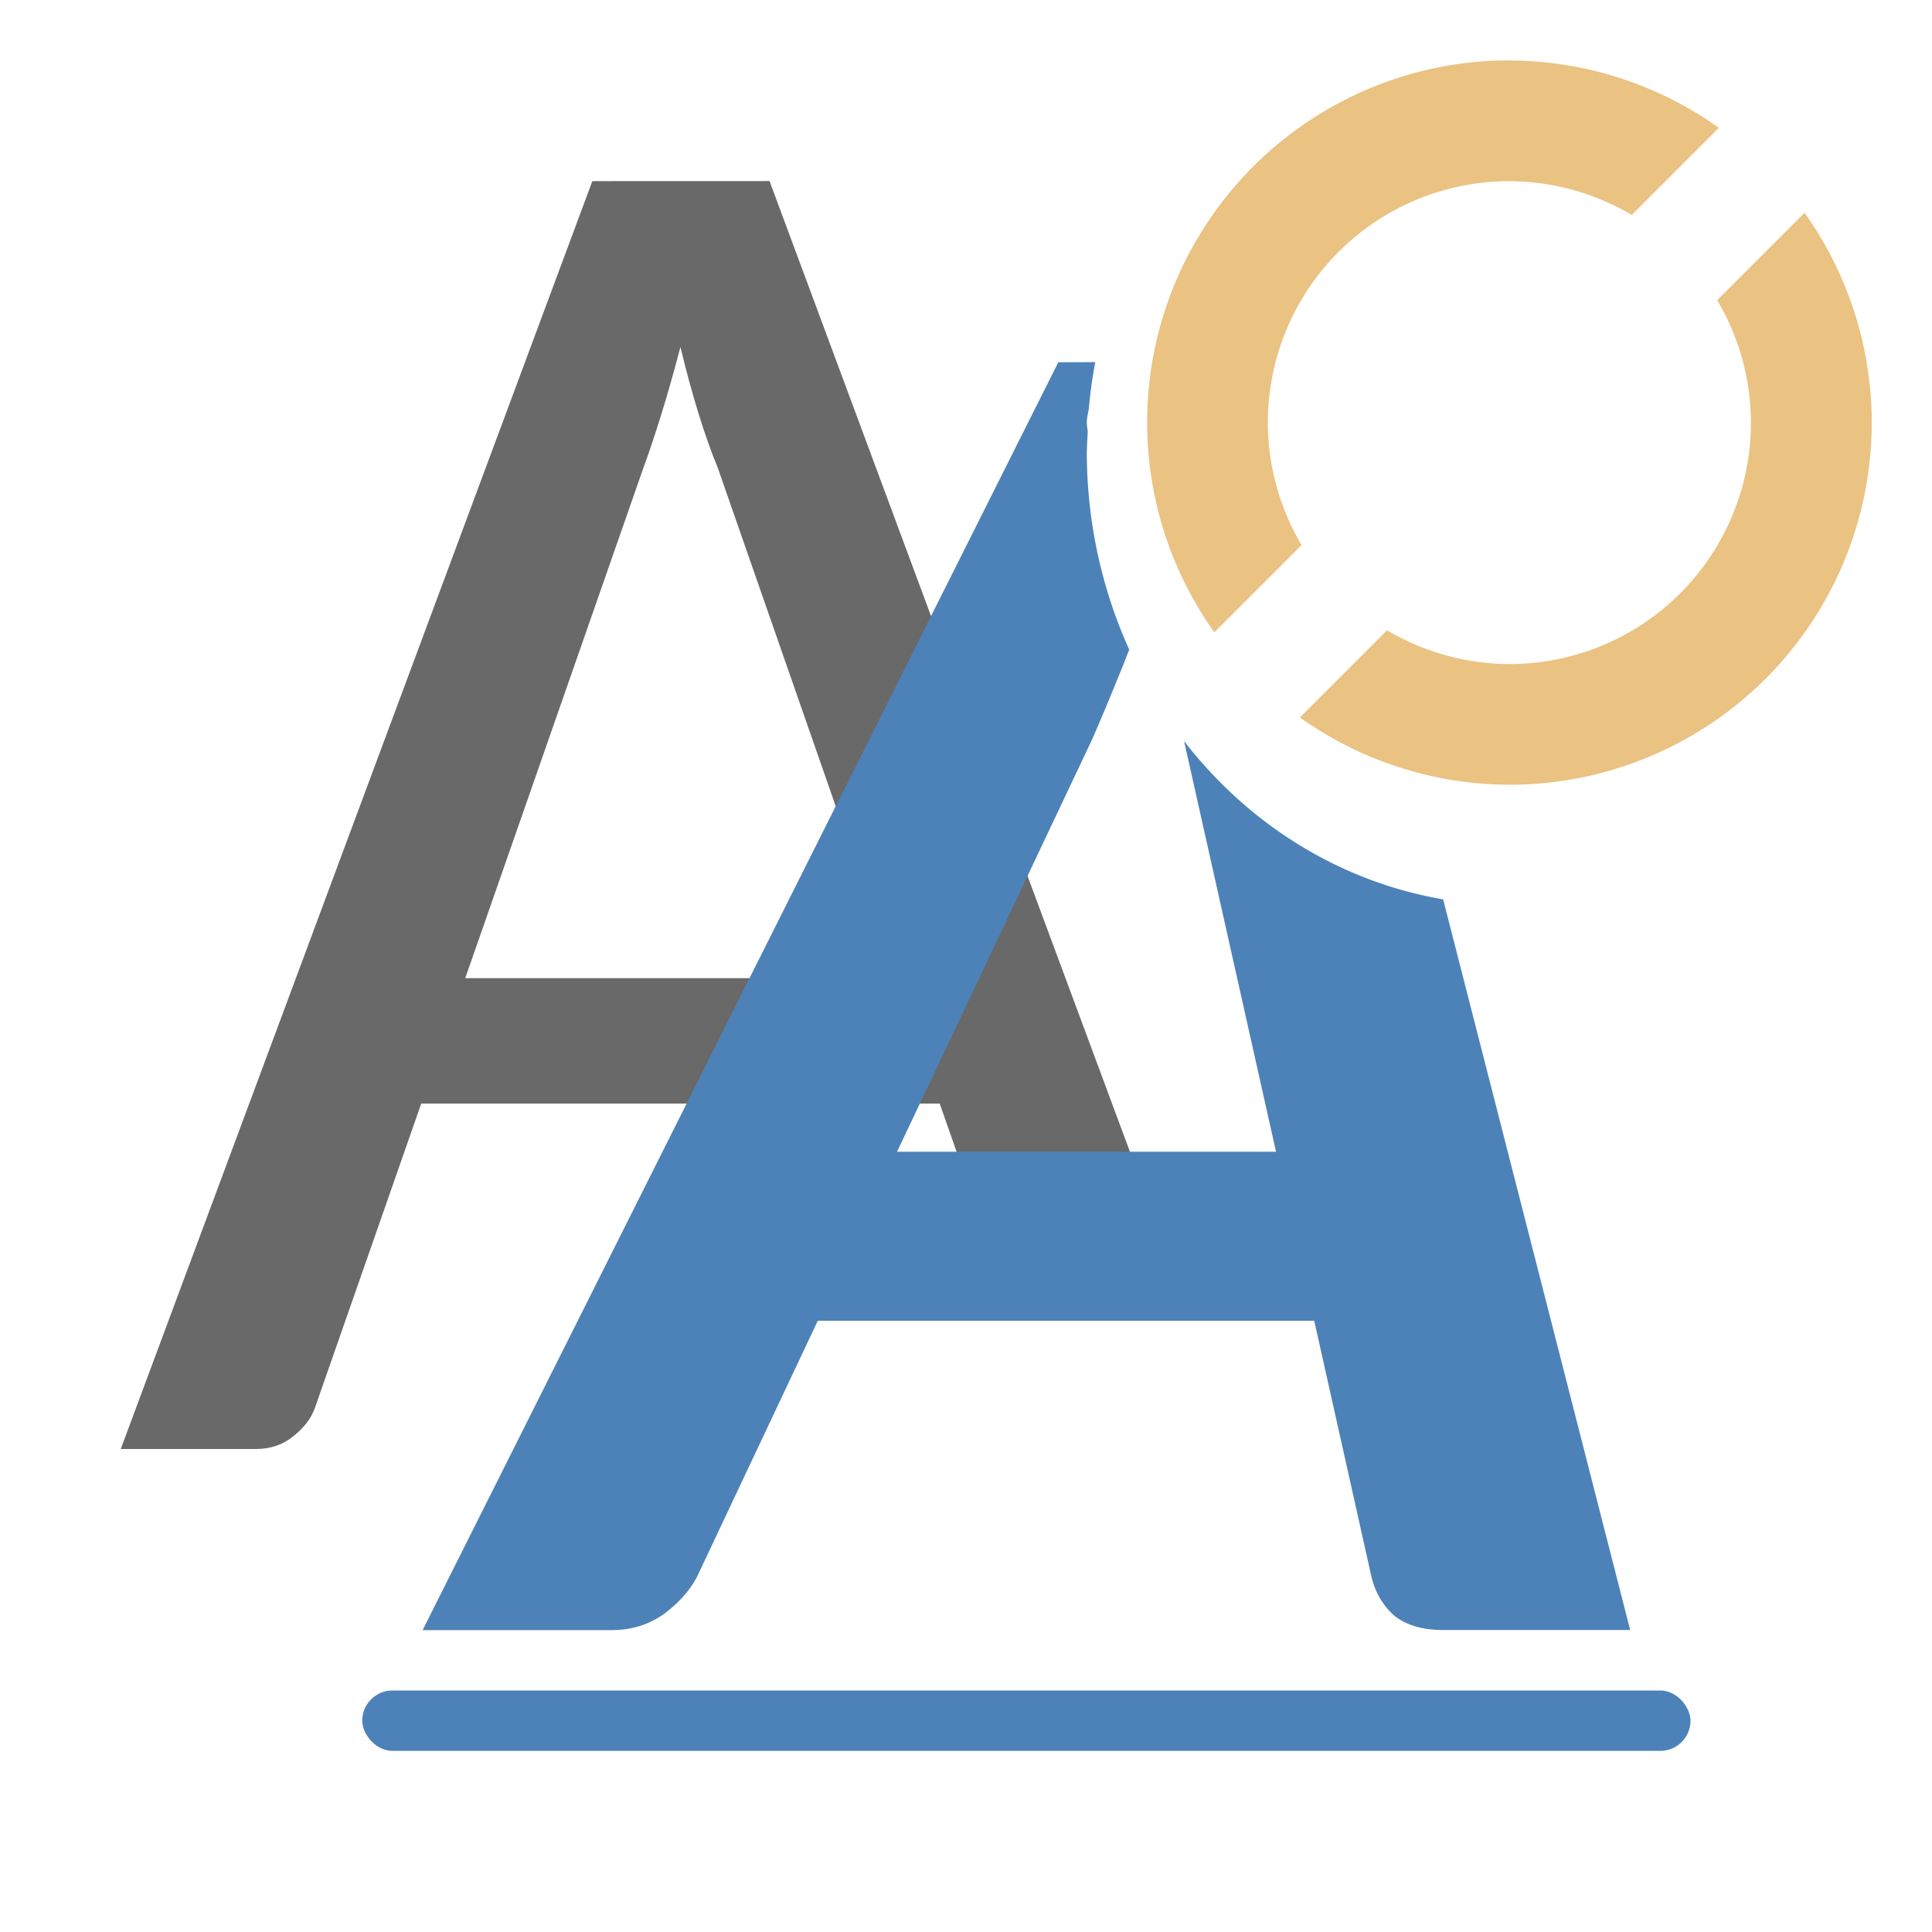 <svg viewBox="0 0 32 32" xmlns="http://www.w3.org/2000/svg"><path d="m25 1a6 6 0 0 0 -6 6 6 6 0 0 0 1.113 3.473l1.445-1.445a4 4 0 0 1 -.559-2.027 4 4 0 0 1 4-4 4 4 0 0 1 2.027.559l1.443-1.443a6 6 0 0 0 -3.471-1.115zm4.887 2.527-1.445 1.445a4 4 0 0 1 .559 2.027 4 4 0 0 1 -4 4 4 4 0 0 1 -2.027-.559l-1.443 1.443a6 6 0 0 0 3.471 1.115 6 6 0 0 0 6-6 6 6 0 0 0 -1.113-3.473z" fill="#eac282"/><path d="m9.811 3-7.811 21h2.235c.243 0 .449-.069.618-.208.18-.139.301-.298.365-.479l1.759-5.035h8.587l.626 1.784h2.597l.215-.213-6.256-16.85zm1.459 2.748c.095.394.194.761.3 1.102.106.341.212.642.318.897l2.946 8.454h-7.128l2.946-8.439c.095-.256.194-.554.3-.895s.212-.715.318-1.12z" fill="#696969"/><g fill="#4d82b8"><path d="m17.529 6-10.529 21h3.131c.327 0 .616-.09.869-.27.253-.19.437-.399.553-.631l1.992-4.223h8.223l.947 4.238c.063.264.191.48.381.648.2.158.467.236.805.236h3.1l-3.098-12.102a7 7.5 0 0 1 -4.291-2.621l1.523 6.801h-6.277l3.225-6.816c.148-.337.311-.727.49-1.17.044-.102.087-.225.131-.33a7 7.5 0 0 1 -.703-3.262 7 7.5 0 0 1 .016-.344c-.004-.052-.016-.103-.016-.156 0-.083.024-.16.035-.24a7 7.5 0 0 1 0-.008 7 7.5 0 0 1 .105-.752z"/><rect height="1" ry=".5" width="22" x="6" y="28"/></g></svg>